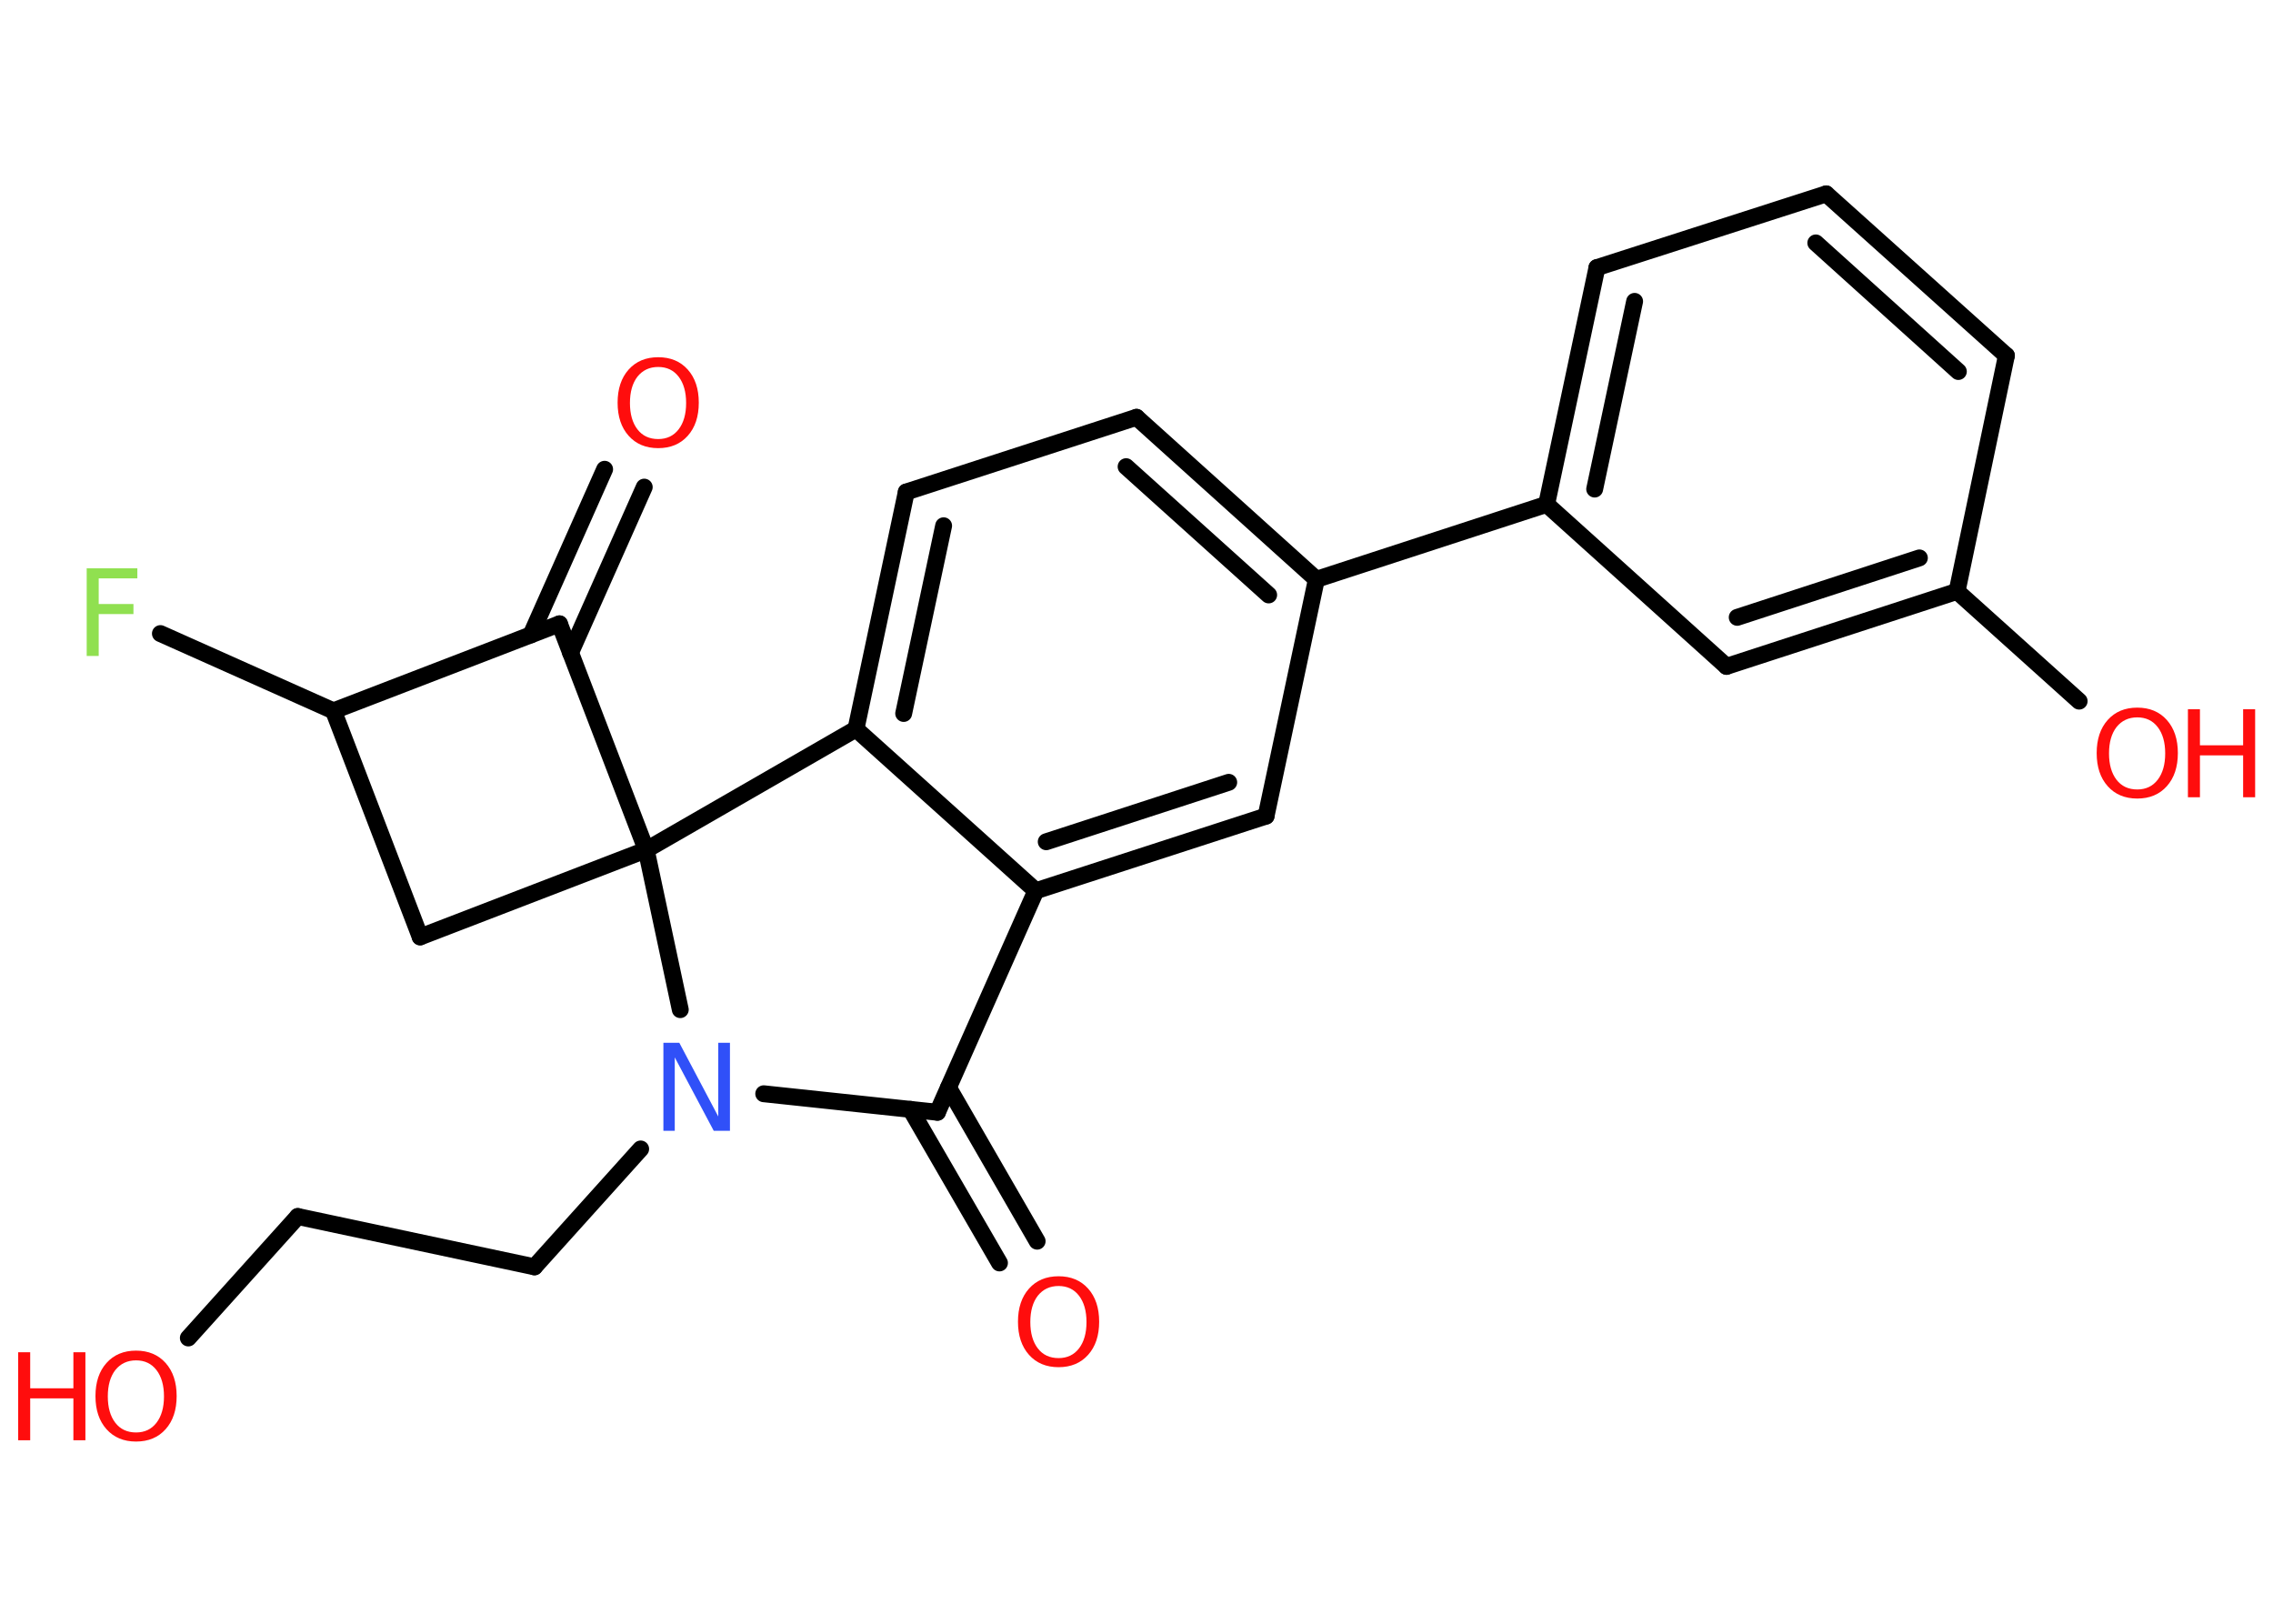 <?xml version='1.0' encoding='UTF-8'?>
<!DOCTYPE svg PUBLIC "-//W3C//DTD SVG 1.1//EN" "http://www.w3.org/Graphics/SVG/1.1/DTD/svg11.dtd">
<svg version='1.2' xmlns='http://www.w3.org/2000/svg' xmlns:xlink='http://www.w3.org/1999/xlink' width='70.0mm' height='50.0mm' viewBox='0 0 70.0 50.0'>
  <desc>Generated by the Chemistry Development Kit (http://github.com/cdk)</desc>
  <g stroke-linecap='round' stroke-linejoin='round' stroke='#000000' stroke-width='.52' fill='#FF0D0D'>
    <rect x='.0' y='.0' width='70.0' height='50.0' fill='#FFFFFF' stroke='none'/>
    <g id='mol1' class='mol'>
      <g id='mol1bnd1' class='bond'>
        <line x1='30.78' y1='38.89' x2='28.04' y2='34.16'/>
        <line x1='31.94' y1='38.22' x2='29.21' y2='33.49'/>
      </g>
      <line id='mol1bnd2' class='bond' x1='28.87' y1='34.25' x2='31.9' y2='27.43'/>
      <g id='mol1bnd3' class='bond'>
        <line x1='31.9' y1='27.43' x2='38.99' y2='25.13'/>
        <line x1='32.22' y1='25.92' x2='37.84' y2='24.09'/>
      </g>
      <line id='mol1bnd4' class='bond' x1='38.99' y1='25.13' x2='40.54' y2='17.84'/>
      <line id='mol1bnd5' class='bond' x1='40.54' y1='17.84' x2='47.63' y2='15.53'/>
      <g id='mol1bnd6' class='bond'>
        <line x1='49.18' y1='8.24' x2='47.63' y2='15.53'/>
        <line x1='50.34' y1='9.28' x2='49.11' y2='15.06'/>
      </g>
      <line id='mol1bnd7' class='bond' x1='49.18' y1='8.24' x2='56.24' y2='5.97'/>
      <g id='mol1bnd8' class='bond'>
        <line x1='61.79' y1='10.95' x2='56.24' y2='5.97'/>
        <line x1='60.31' y1='11.44' x2='55.92' y2='7.48'/>
      </g>
      <line id='mol1bnd9' class='bond' x1='61.79' y1='10.95' x2='60.27' y2='18.21'/>
      <line id='mol1bnd10' class='bond' x1='60.27' y1='18.21' x2='64.03' y2='21.59'/>
      <g id='mol1bnd11' class='bond'>
        <line x1='53.17' y1='20.52' x2='60.27' y2='18.21'/>
        <line x1='53.5' y1='19.01' x2='59.11' y2='17.18'/>
      </g>
      <line id='mol1bnd12' class='bond' x1='47.63' y1='15.53' x2='53.17' y2='20.52'/>
      <g id='mol1bnd13' class='bond'>
        <line x1='40.54' y1='17.84' x2='35.0' y2='12.85'/>
        <line x1='39.07' y1='18.32' x2='34.68' y2='14.37'/>
      </g>
      <line id='mol1bnd14' class='bond' x1='35.0' y1='12.85' x2='27.91' y2='15.15'/>
      <g id='mol1bnd15' class='bond'>
        <line x1='27.91' y1='15.15' x2='26.36' y2='22.45'/>
        <line x1='29.06' y1='16.19' x2='27.83' y2='21.97'/>
      </g>
      <line id='mol1bnd16' class='bond' x1='31.9' y1='27.43' x2='26.36' y2='22.45'/>
      <line id='mol1bnd17' class='bond' x1='26.36' y1='22.45' x2='19.9' y2='26.17'/>
      <line id='mol1bnd18' class='bond' x1='19.9' y1='26.17' x2='12.94' y2='28.85'/>
      <line id='mol1bnd19' class='bond' x1='12.94' y1='28.85' x2='10.27' y2='21.89'/>
      <line id='mol1bnd20' class='bond' x1='10.27' y1='21.89' x2='4.94' y2='19.51'/>
      <line id='mol1bnd21' class='bond' x1='10.27' y1='21.89' x2='17.23' y2='19.21'/>
      <line id='mol1bnd22' class='bond' x1='19.9' y1='26.17' x2='17.23' y2='19.21'/>
      <g id='mol1bnd23' class='bond'>
        <line x1='16.35' y1='19.55' x2='18.62' y2='14.45'/>
        <line x1='17.57' y1='20.1' x2='19.84' y2='15.0'/>
      </g>
      <line id='mol1bnd24' class='bond' x1='19.9' y1='26.17' x2='20.95' y2='31.09'/>
      <line id='mol1bnd25' class='bond' x1='28.87' y1='34.25' x2='23.52' y2='33.68'/>
      <line id='mol1bnd26' class='bond' x1='19.73' y1='35.38' x2='16.46' y2='39.01'/>
      <line id='mol1bnd27' class='bond' x1='16.46' y1='39.01' x2='9.17' y2='37.46'/>
      <line id='mol1bnd28' class='bond' x1='9.17' y1='37.46' x2='5.8' y2='41.2'/>
      <path id='mol1atm1' class='atom' d='M32.6 39.6q-.4 .0 -.64 .3q-.23 .3 -.23 .81q.0 .51 .23 .81q.23 .3 .64 .3q.4 .0 .63 -.3q.23 -.3 .23 -.81q.0 -.51 -.23 -.81q-.23 -.3 -.63 -.3zM32.6 39.3q.57 .0 .91 .38q.34 .38 .34 1.02q.0 .64 -.34 1.02q-.34 .38 -.91 .38q-.57 .0 -.91 -.38q-.34 -.38 -.34 -1.02q.0 -.64 .34 -1.02q.34 -.38 .91 -.38z' stroke='none'/>
      <g id='mol1atm11' class='atom'>
        <path d='M65.82 22.09q-.4 .0 -.64 .3q-.23 .3 -.23 .81q.0 .51 .23 .81q.23 .3 .64 .3q.4 .0 .63 -.3q.23 -.3 .23 -.81q.0 -.51 -.23 -.81q-.23 -.3 -.63 -.3zM65.82 21.79q.57 .0 .91 .38q.34 .38 .34 1.02q.0 .64 -.34 1.02q-.34 .38 -.91 .38q-.57 .0 -.91 -.38q-.34 -.38 -.34 -1.02q.0 -.64 .34 -1.02q.34 -.38 .91 -.38z' stroke='none'/>
        <path d='M67.38 21.84h.37v1.11h1.33v-1.11h.37v2.71h-.37v-1.29h-1.33v1.29h-.37v-2.71z' stroke='none'/>
      </g>
      <path id='mol1atm19' class='atom' d='M2.68 17.5h1.55v.31h-1.19v.79h1.07v.31h-1.07v1.29h-.37v-2.71z' stroke='none' fill='#90E050'/>
      <path id='mol1atm21' class='atom' d='M20.27 11.3q-.4 .0 -.64 .3q-.23 .3 -.23 .81q.0 .51 .23 .81q.23 .3 .64 .3q.4 .0 .63 -.3q.23 -.3 .23 -.81q.0 -.51 -.23 -.81q-.23 -.3 -.63 -.3zM20.27 11.0q.57 .0 .91 .38q.34 .38 .34 1.02q.0 .64 -.34 1.02q-.34 .38 -.91 .38q-.57 .0 -.91 -.38q-.34 -.38 -.34 -1.02q.0 -.64 .34 -1.02q.34 -.38 .91 -.38z' stroke='none'/>
      <path id='mol1atm22' class='atom' d='M20.43 32.11h.49l1.2 2.27v-2.27h.36v2.71h-.5l-1.2 -2.26v2.26h-.35v-2.71z' stroke='none' fill='#3050F8'/>
      <g id='mol1atm25' class='atom'>
        <path d='M4.19 41.89q-.4 .0 -.64 .3q-.23 .3 -.23 .81q.0 .51 .23 .81q.23 .3 .64 .3q.4 .0 .63 -.3q.23 -.3 .23 -.81q.0 -.51 -.23 -.81q-.23 -.3 -.63 -.3zM4.19 41.59q.57 .0 .91 .38q.34 .38 .34 1.02q.0 .64 -.34 1.02q-.34 .38 -.91 .38q-.57 .0 -.91 -.38q-.34 -.38 -.34 -1.02q.0 -.64 .34 -1.02q.34 -.38 .91 -.38z' stroke='none'/>
        <path d='M.56 41.64h.37v1.11h1.33v-1.11h.37v2.71h-.37v-1.29h-1.33v1.29h-.37v-2.71z' stroke='none'/>
      </g>
    </g>
  </g>
</svg>
